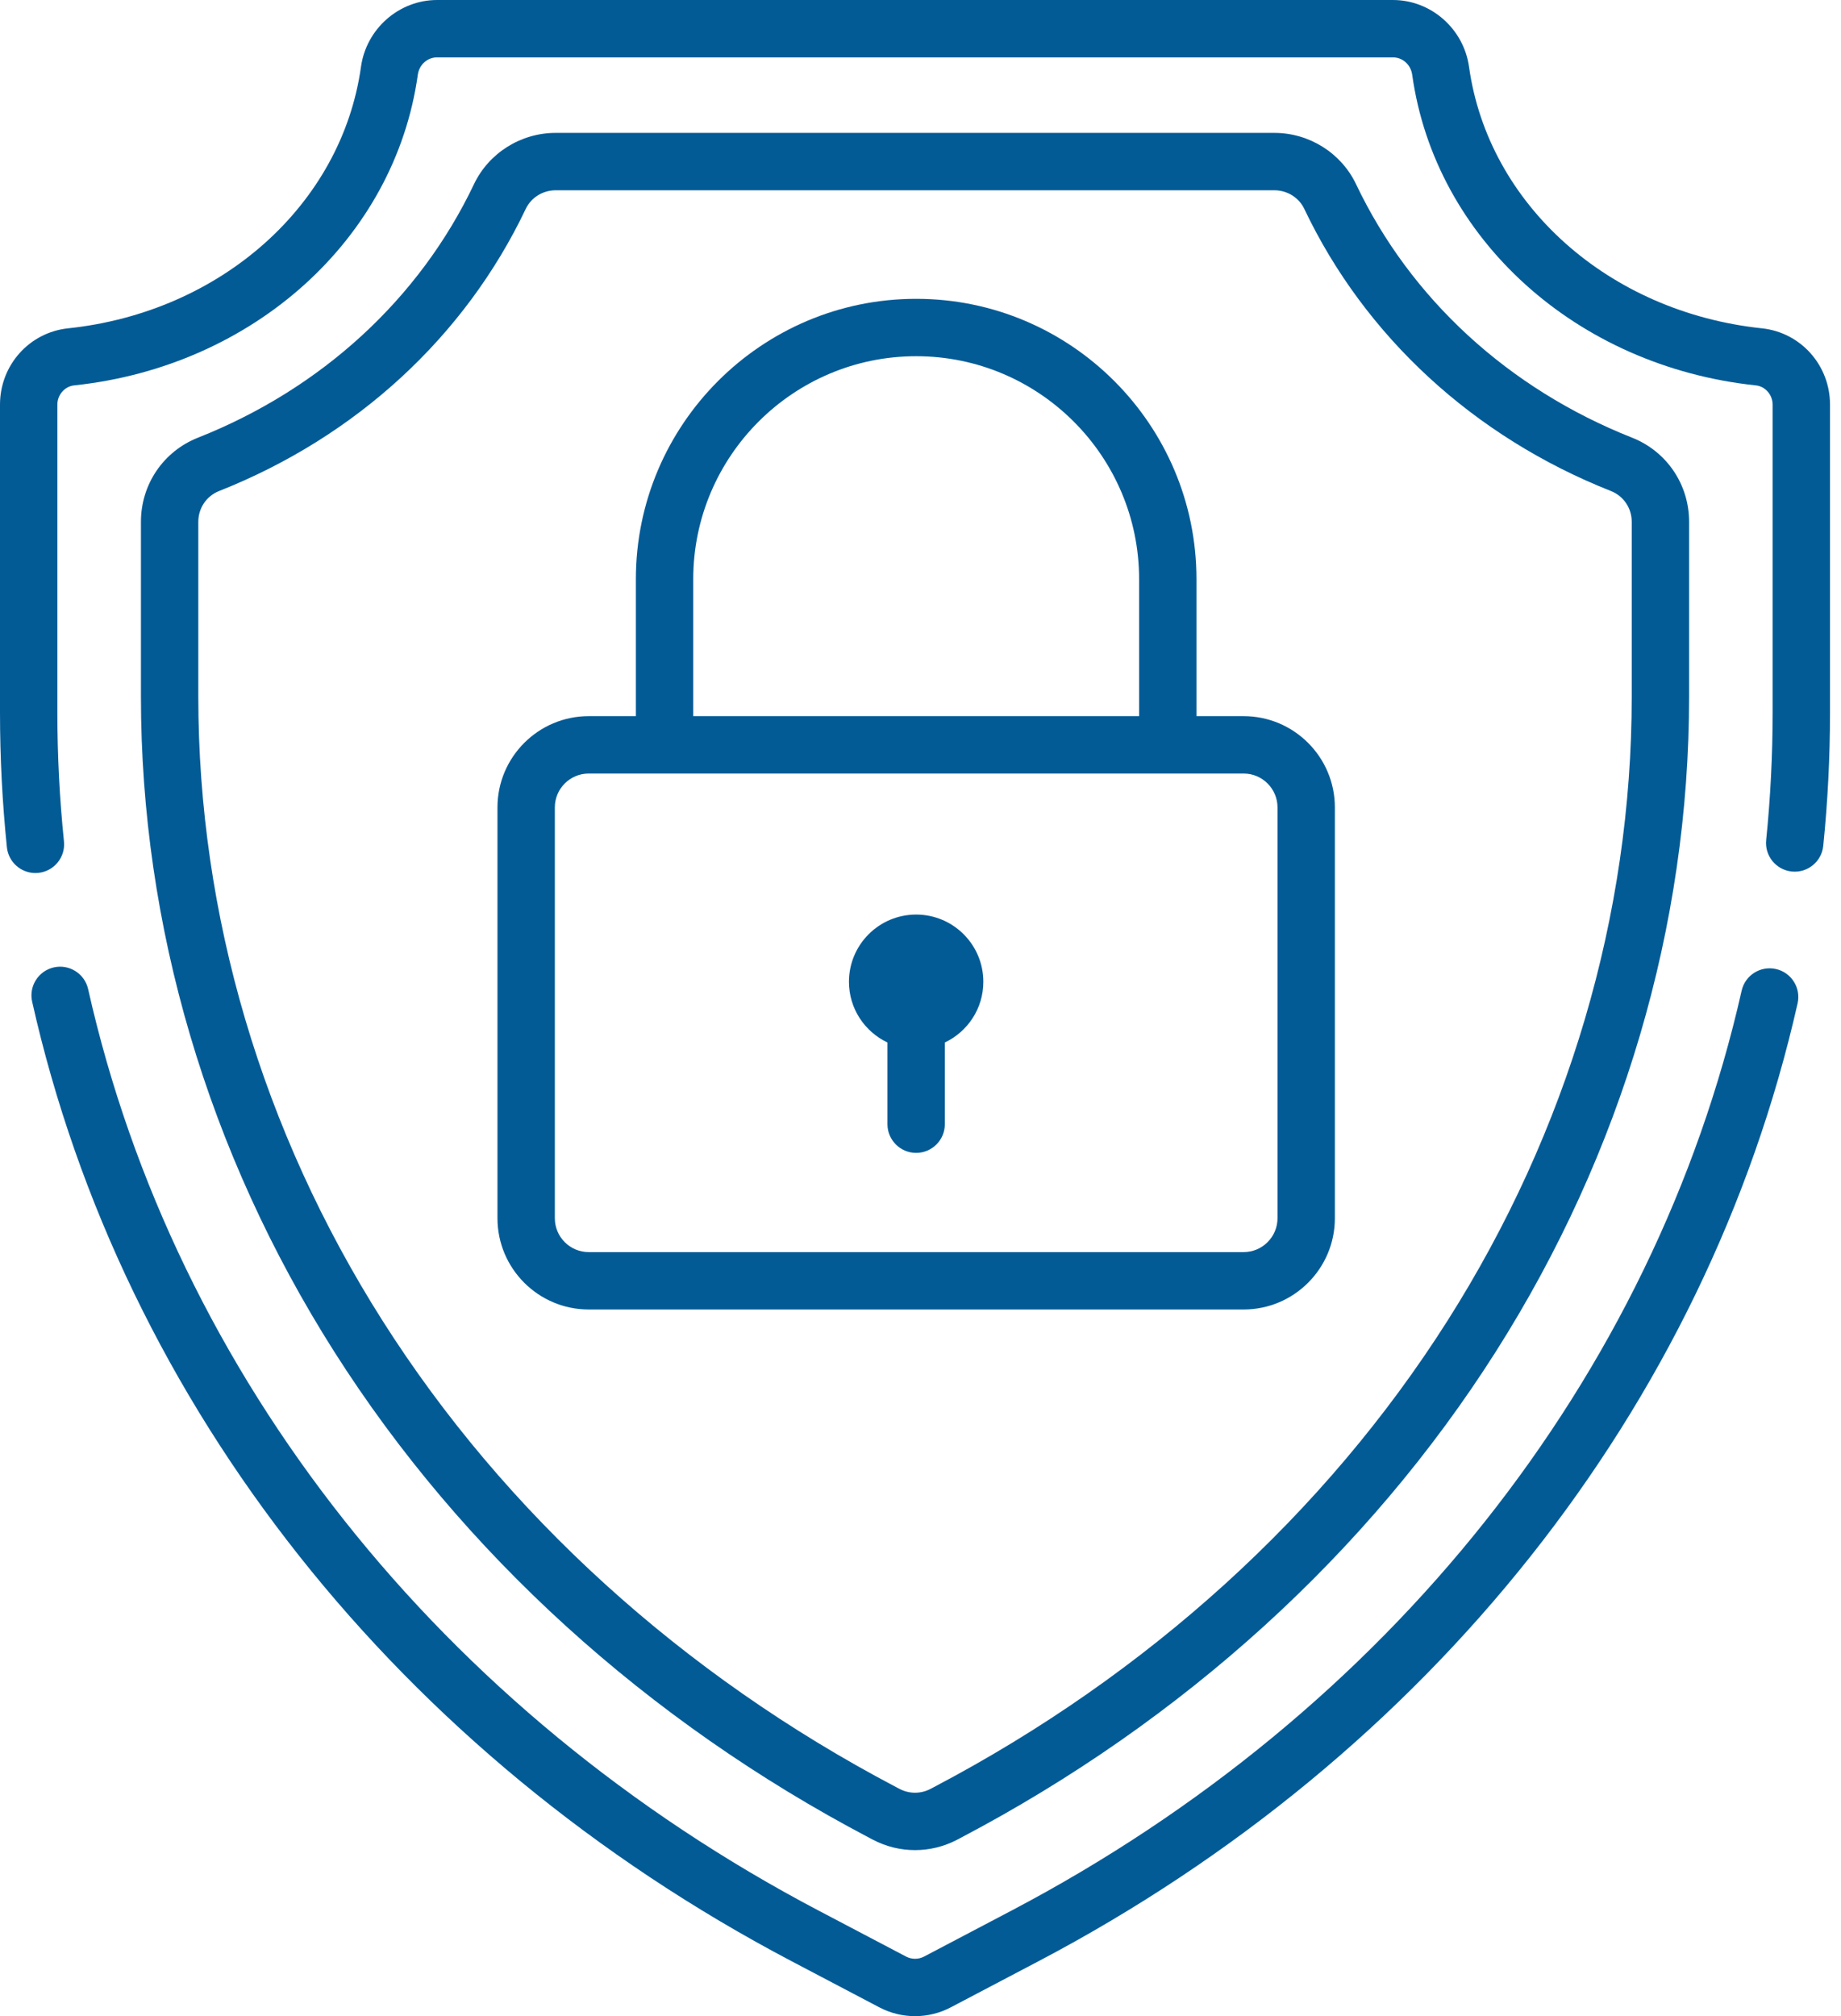 <svg width="137" height="150" viewBox="0 0 137 150" fill="none" xmlns="http://www.w3.org/2000/svg">
<path d="M68.176 68.043C65.414 68.043 63.176 70.282 63.176 73.044C63.175 75.04 64.349 76.758 66.041 77.56V83.638C66.041 84.817 66.996 85.773 68.176 85.773C69.355 85.773 70.311 84.817 70.311 83.638V77.56C72.003 76.758 73.176 75.04 73.176 73.044C73.176 70.282 70.937 68.043 68.176 68.043Z" fill="#035B96"/>
<path d="M121.453 32.563C112.263 28.927 104.968 22.229 100.913 13.704C99.811 11.386 97.427 9.887 94.84 9.887H41.344C38.757 9.887 36.374 11.385 35.271 13.704C31.216 22.229 23.922 28.927 14.732 32.563C12.154 33.583 10.488 36.041 10.488 38.823V51.835C10.488 68.891 15.462 85.74 24.872 100.561C34.373 115.526 48.141 128.034 64.686 136.729L64.955 136.871C65.938 137.387 67.015 137.646 68.092 137.646C69.169 137.646 70.247 137.387 71.229 136.872L71.499 136.729C88.044 128.033 101.812 115.526 111.313 100.561C120.723 85.74 125.696 68.891 125.696 51.835V38.823C125.696 36.04 124.03 33.583 121.453 32.563ZM121.427 51.835C121.427 68.079 116.683 84.137 107.709 98.273C98.607 112.609 85.398 124.601 69.513 132.95L69.243 133.092C68.522 133.471 67.662 133.471 66.942 133.092L66.672 132.951C50.786 124.601 37.578 112.61 28.476 98.273C19.501 84.137 14.757 68.079 14.757 51.835V38.823C14.757 37.804 15.364 36.904 16.302 36.533C26.5 32.498 34.606 25.042 39.126 15.538C39.525 14.699 40.395 14.157 41.343 14.157H94.841C95.789 14.157 96.659 14.699 97.058 15.538C101.578 25.042 109.684 32.498 119.882 36.533C120.821 36.905 121.427 37.804 121.427 38.824V51.835Z" fill="#035B96"/>
<path d="M132.159 72.094C131.009 71.834 129.866 72.555 129.606 73.705C123.104 102.468 103.303 127.412 75.279 142.142L68.767 145.565C68.346 145.786 67.844 145.786 67.424 145.565L60.911 142.142C32.843 127.389 13.032 102.402 6.558 73.587C6.3 72.437 5.157 71.714 4.007 71.972C2.857 72.231 2.134 73.373 2.392 74.523C9.141 104.561 29.746 130.585 58.925 145.921L65.437 149.344C66.27 149.781 67.182 150 68.095 150C69.008 150 69.921 149.781 70.753 149.344L77.265 145.921C106.398 130.609 126.993 104.63 133.771 74.646C134.03 73.496 133.309 72.353 132.159 72.094Z" fill="#035B96"/>
<path d="M131.116 24.427C119.716 23.224 110.753 15.223 109.319 4.97C108.922 2.136 106.487 0 103.655 0H32.527C29.695 0 27.26 2.136 26.863 4.97C25.428 15.223 16.465 23.224 5.067 24.427C2.178 24.732 0 27.172 0 30.102V53.026C0 56.357 0.173 59.724 0.513 63.035C0.626 64.134 1.553 64.952 2.634 64.952C2.707 64.952 2.781 64.948 2.855 64.941C4.028 64.82 4.881 63.772 4.76 62.599C4.435 59.432 4.269 56.211 4.269 53.026V30.102C4.269 29.375 4.816 28.746 5.515 28.673C18.867 27.264 29.384 17.76 31.092 5.561C31.197 4.813 31.8 4.269 32.527 4.269H103.655C104.382 4.269 104.985 4.813 105.09 5.561C106.797 17.76 117.315 27.264 130.667 28.673C131.365 28.746 131.912 29.375 131.912 30.102V53.026C131.912 56.178 131.75 59.365 131.432 62.5C131.312 63.673 132.167 64.721 133.339 64.84C134.512 64.96 135.56 64.105 135.679 62.932C136.013 59.654 136.182 56.322 136.182 53.026V30.102C136.182 27.172 134.004 24.732 131.116 24.427Z" fill="#035B96"/>
<path d="M92.547 53.281H89.037V43.091C89.037 31.589 79.68 22.232 68.178 22.232C56.676 22.232 47.319 31.589 47.319 43.091V53.281H43.809C40.065 53.281 37.02 56.327 37.02 60.07V90.635C37.02 94.379 40.065 97.424 43.809 97.424H92.547C96.29 97.424 99.336 94.379 99.336 90.635V60.07C99.336 56.327 96.29 53.281 92.547 53.281ZM51.588 43.091C51.588 33.944 59.03 26.502 68.178 26.502C77.326 26.502 84.768 33.944 84.768 43.091V53.281H51.588V43.091ZM95.067 90.635C95.067 92.024 93.936 93.155 92.547 93.155H43.809C42.419 93.155 41.289 92.024 41.289 90.635V60.07C41.289 58.681 42.419 57.55 43.809 57.55H92.547C93.936 57.55 95.067 58.681 95.067 60.07V90.635Z" fill="#035B96"/>
</svg>
